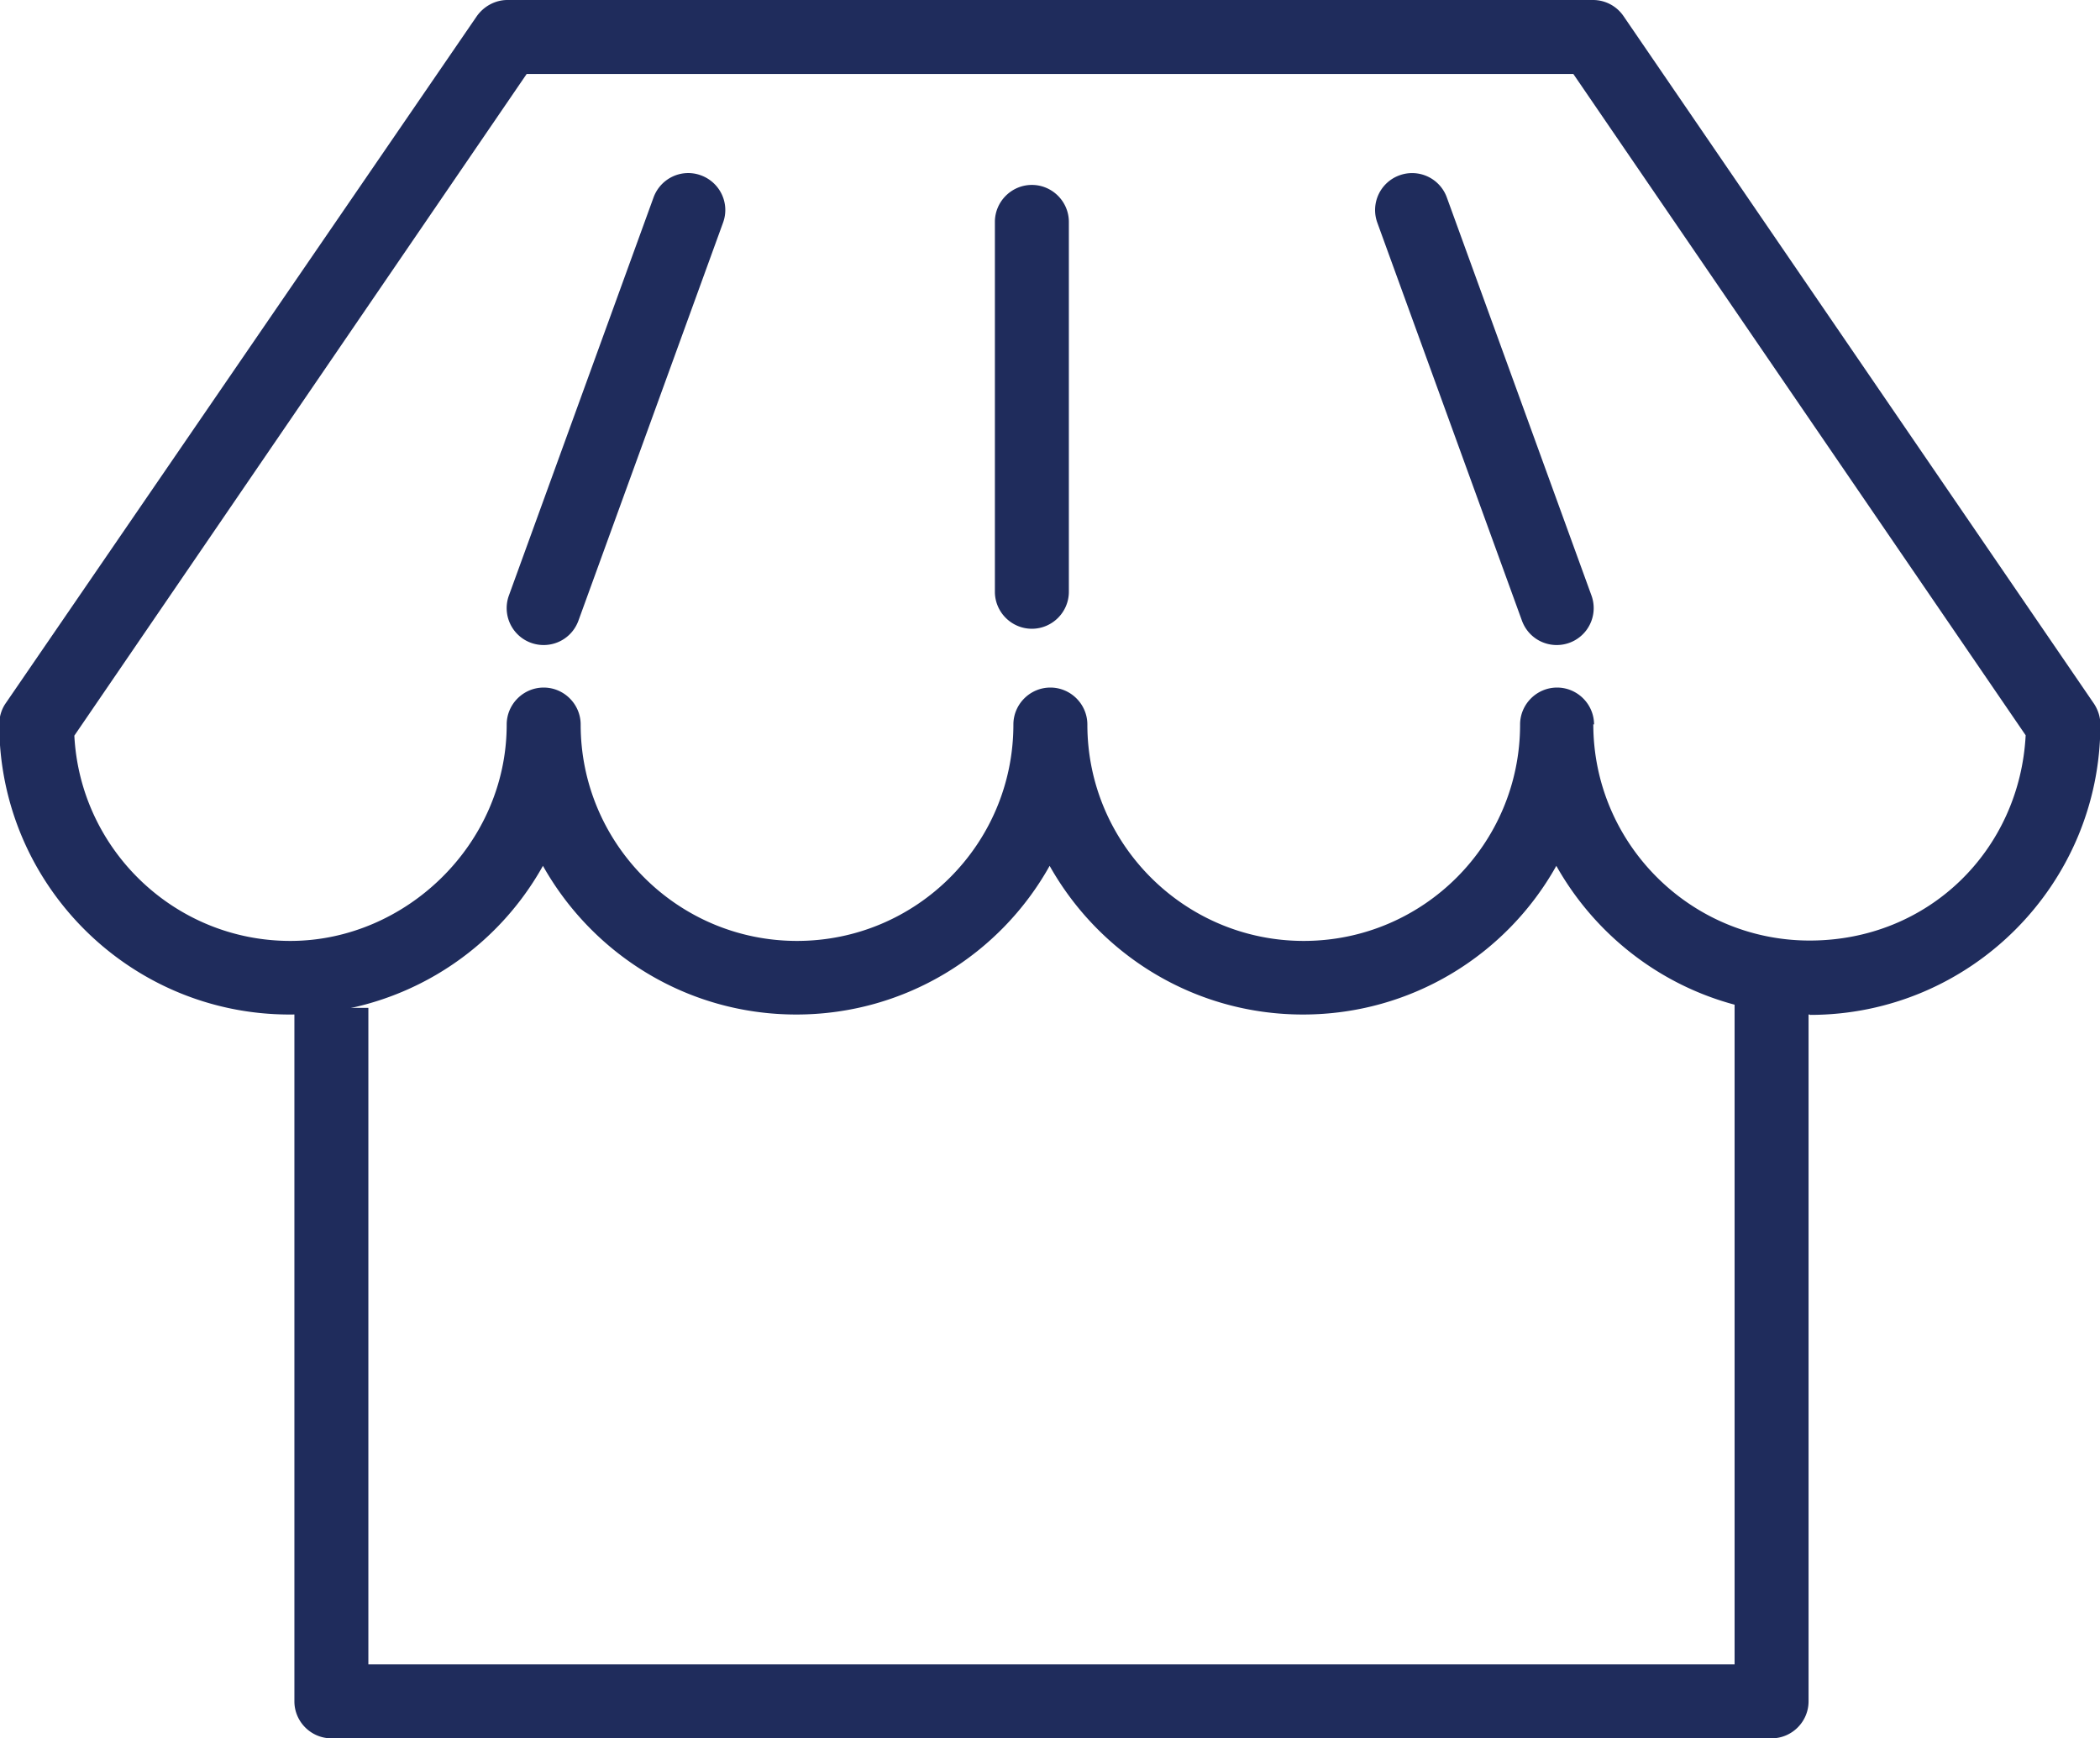 <svg xmlns="http://www.w3.org/2000/svg" viewBox="0 0 56.78 47"><defs><style>.d{fill:#1f2c5c}</style></defs><g id="b"><g id="c"><path class="d" d="M48.93 27.43c-2.94 0-5.5-1.62-6.85-4.02-1.34 2.4-3.91 4.02-6.85 4.02s-5.5-1.62-6.85-4.02c-1.34 2.4-3.91 4.02-6.85 4.02s-5.5-1.62-6.85-4.02a7.84 7.84 0 01-6.85 4.02c-4.33 0-7.85-3.52-7.85-7.85 0-.2.06-.4.17-.56L12.89.44c.19-.27.5-.44.83-.44h29.35c.33 0 .64.16.83.44l12.72 18.59c.11.17.17.36.17.56 0 4.33-3.52 7.85-7.85 7.85zm-5.85-7.85c0 3.22 2.62 5.85 5.85 5.85s5.68-2.46 5.84-5.55L42.54 2h-28.3L2.01 19.89c.16 3.09 2.72 5.55 5.84 5.55s5.85-2.62 5.85-5.85c0-.55.45-1 1-1s1 .45 1 1c0 3.22 2.62 5.85 5.85 5.85s5.85-2.62 5.85-5.85c0-.55.45-1 1-1s1 .45 1 1c0 3.22 2.62 5.85 5.85 5.85s5.85-2.62 5.85-5.85c0-.55.45-1 1-1s1 .45 1 1zM18.61 5.68L14.7 16.44"/><path class="d" d="M14.7 17.44a.998.998 0 01-.94-1.34l3.91-10.76c.19-.52.76-.79 1.28-.6.52.19.79.76.6 1.28l-3.91 10.76c-.15.41-.53.66-.94.66zM38.17 5.68l3.92 10.76m0 1c-.41 0-.79-.25-.94-.66L37.24 6.02a.998.998 0 01.6-1.28.998.998 0 011.28.6l3.91 10.76a.998.998 0 01-.94 1.34zM27.9 17c-.55 0-1-.45-1-1V6c0-.55.45-1 1-1s1 .45 1 1v10c0 .55-.45 1-1 1zm20 30H8.96c-.55 0-1-.45-1-1V27.25h2V45H46.9V27h2v19c0 .55-.45 1-1 1z"/></g></g></svg>